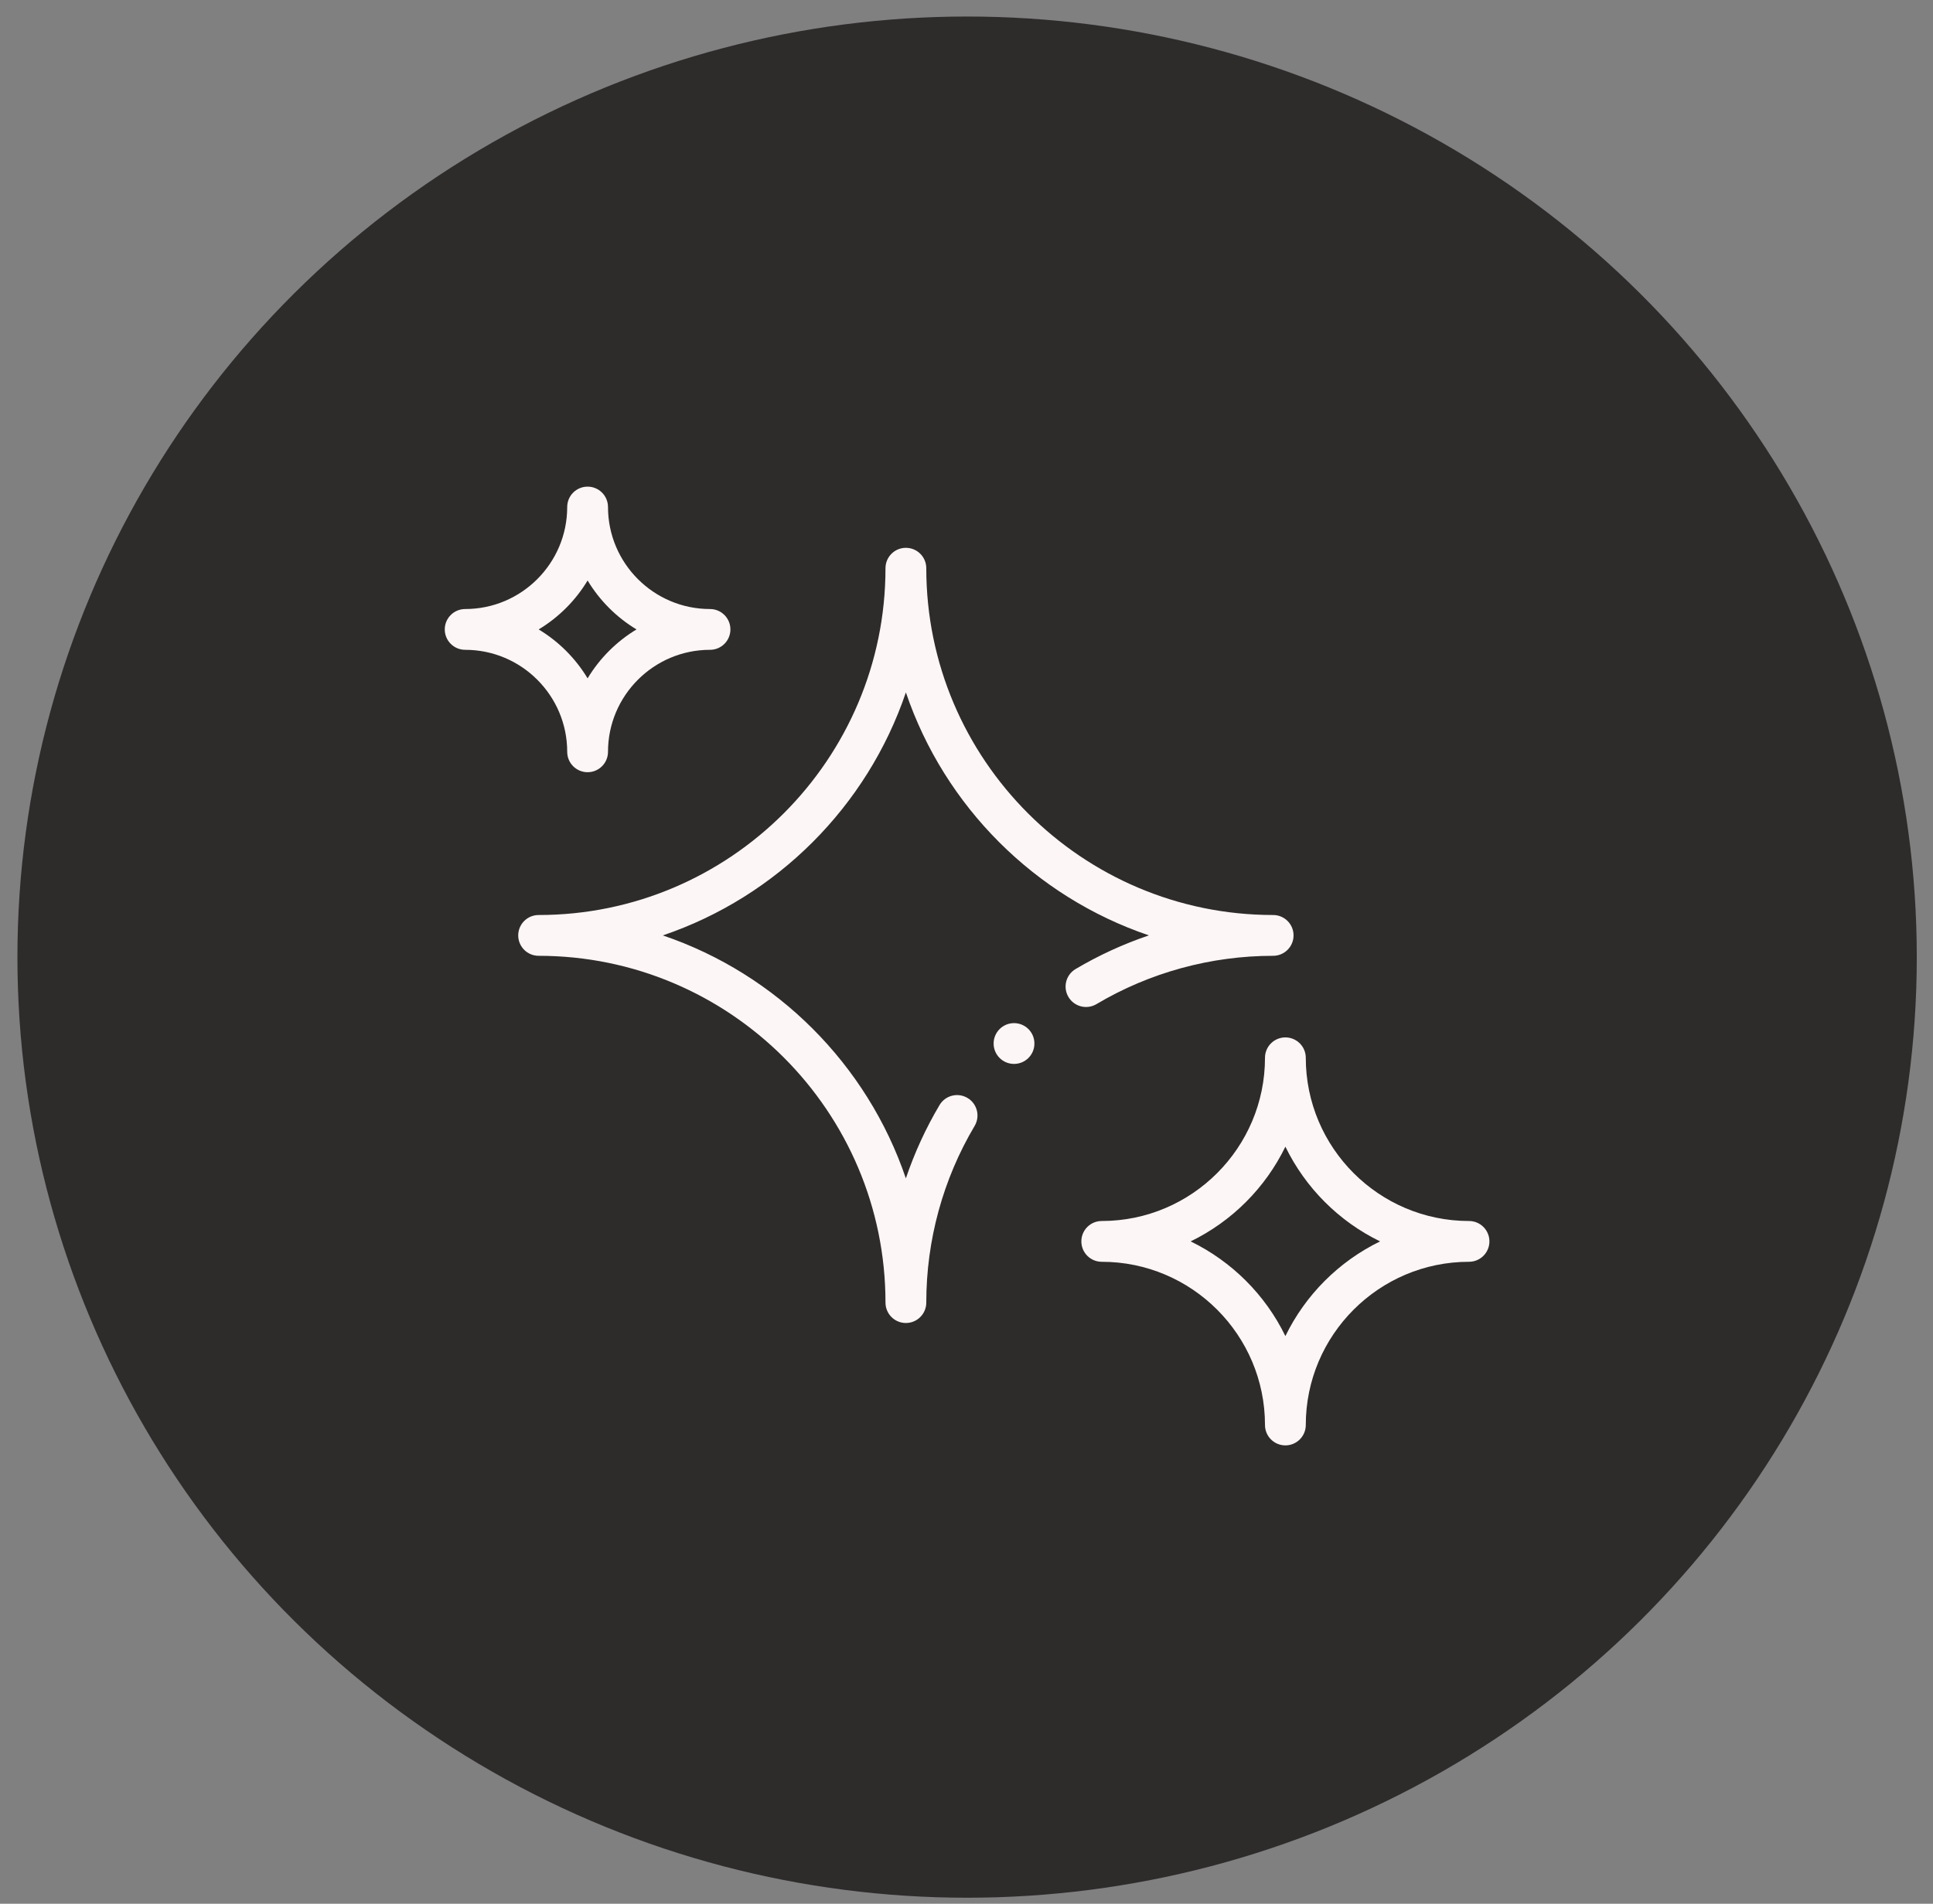 <svg width="67" height="66" viewBox="0 0 67 66" fill="none" xmlns="http://www.w3.org/2000/svg">
<rect x="0" y="0" width="67" height="66" fill="#808080" stroke="none"/>
<ellipse cx="33.521" cy="33.182" rx="32.917" ry="32.609" fill="#2E2B2B"/>
<g clip-path="url(#clip0_519_21)">
<path d="M38.188 43.744C41.308 43.744 43.846 46.282 43.846 49.402C43.846 49.792 44.162 50.109 44.553 50.109C44.943 50.109 45.26 49.792 45.26 49.402C45.26 46.282 47.798 43.744 50.917 43.744C51.308 43.744 51.625 43.427 51.625 43.037C51.625 42.646 51.308 42.33 50.917 42.33C47.798 42.33 45.26 39.792 45.26 36.672C45.26 36.282 44.943 35.965 44.553 35.965C44.162 35.965 43.846 36.282 43.846 36.672C43.846 39.792 41.308 42.33 38.188 42.33C37.797 42.33 37.481 42.646 37.481 43.037C37.481 43.427 37.797 43.744 38.188 43.744ZM44.553 39.753C45.247 41.181 46.408 42.343 47.836 43.037C46.408 43.731 45.247 44.892 44.553 46.32C43.859 44.892 42.697 43.731 41.269 43.037C42.697 42.343 43.859 41.182 44.553 39.753Z" fill="#FDF6F6"/>
<path d="M16.124 22.528C18.073 22.528 19.66 24.114 19.66 26.064C19.66 26.455 19.976 26.771 20.367 26.771C20.757 26.771 21.074 26.455 21.074 26.064C21.074 24.114 22.66 22.528 24.61 22.528C25.001 22.528 25.317 22.212 25.317 21.821C25.317 21.431 25.001 21.114 24.61 21.114C22.66 21.114 21.074 19.528 21.074 17.578C21.074 17.187 20.757 16.871 20.367 16.871C19.976 16.871 19.66 17.187 19.66 17.578C19.66 19.528 18.073 21.114 16.124 21.114C15.733 21.114 15.416 21.431 15.416 21.821C15.416 22.212 15.733 22.528 16.124 22.528ZM20.367 20.125C20.785 20.819 21.369 21.403 22.062 21.821C21.369 22.239 20.785 22.823 20.367 23.517C19.949 22.823 19.365 22.239 18.671 21.821C19.365 21.403 19.949 20.819 20.367 20.125Z" fill="#FDF6F6"/>
<path d="M35.147 36.884C35.538 36.884 35.854 36.568 35.854 36.177C35.854 35.786 35.538 35.47 35.147 35.47C34.757 35.47 34.44 35.786 34.44 36.177C34.44 36.568 34.757 36.884 35.147 36.884Z" fill="#FDF6F6"/>
<path d="M37.034 34.564C37.233 34.9 37.667 35.011 38.003 34.812C39.85 33.715 41.968 33.136 44.129 33.136C44.519 33.136 44.836 32.819 44.836 32.429C44.836 32.038 44.519 31.722 44.129 31.722C37.499 31.722 32.106 26.328 32.106 19.699C32.106 19.309 31.79 18.992 31.399 18.992C31.008 18.992 30.692 19.309 30.692 19.699C30.692 26.328 25.299 31.722 18.669 31.722C18.279 31.722 17.962 32.038 17.962 32.429C17.962 32.819 18.279 33.136 18.669 33.136C25.299 33.136 30.692 38.529 30.692 45.158C30.692 45.549 31.008 45.866 31.399 45.866C31.79 45.866 32.106 45.549 32.106 45.158C32.106 42.998 32.685 40.88 33.782 39.033C33.981 38.697 33.87 38.263 33.534 38.064C33.198 37.864 32.764 37.975 32.565 38.311C32.087 39.117 31.697 39.969 31.398 40.852C30.058 36.901 26.926 33.769 22.974 32.429C26.927 31.089 30.059 27.957 31.399 24.005C32.739 27.956 35.87 31.088 39.822 32.428C38.939 32.727 38.087 33.117 37.281 33.595C36.945 33.794 36.834 34.228 37.034 34.564Z" fill="#FDF6F6"/>
</g>
<defs>
<clipPath id="clip0_519_21">
<rect width="36.208" height="36.208" fill="white" transform="translate(15.417 15.385)"/>
</clipPath>
</defs>
</svg>
